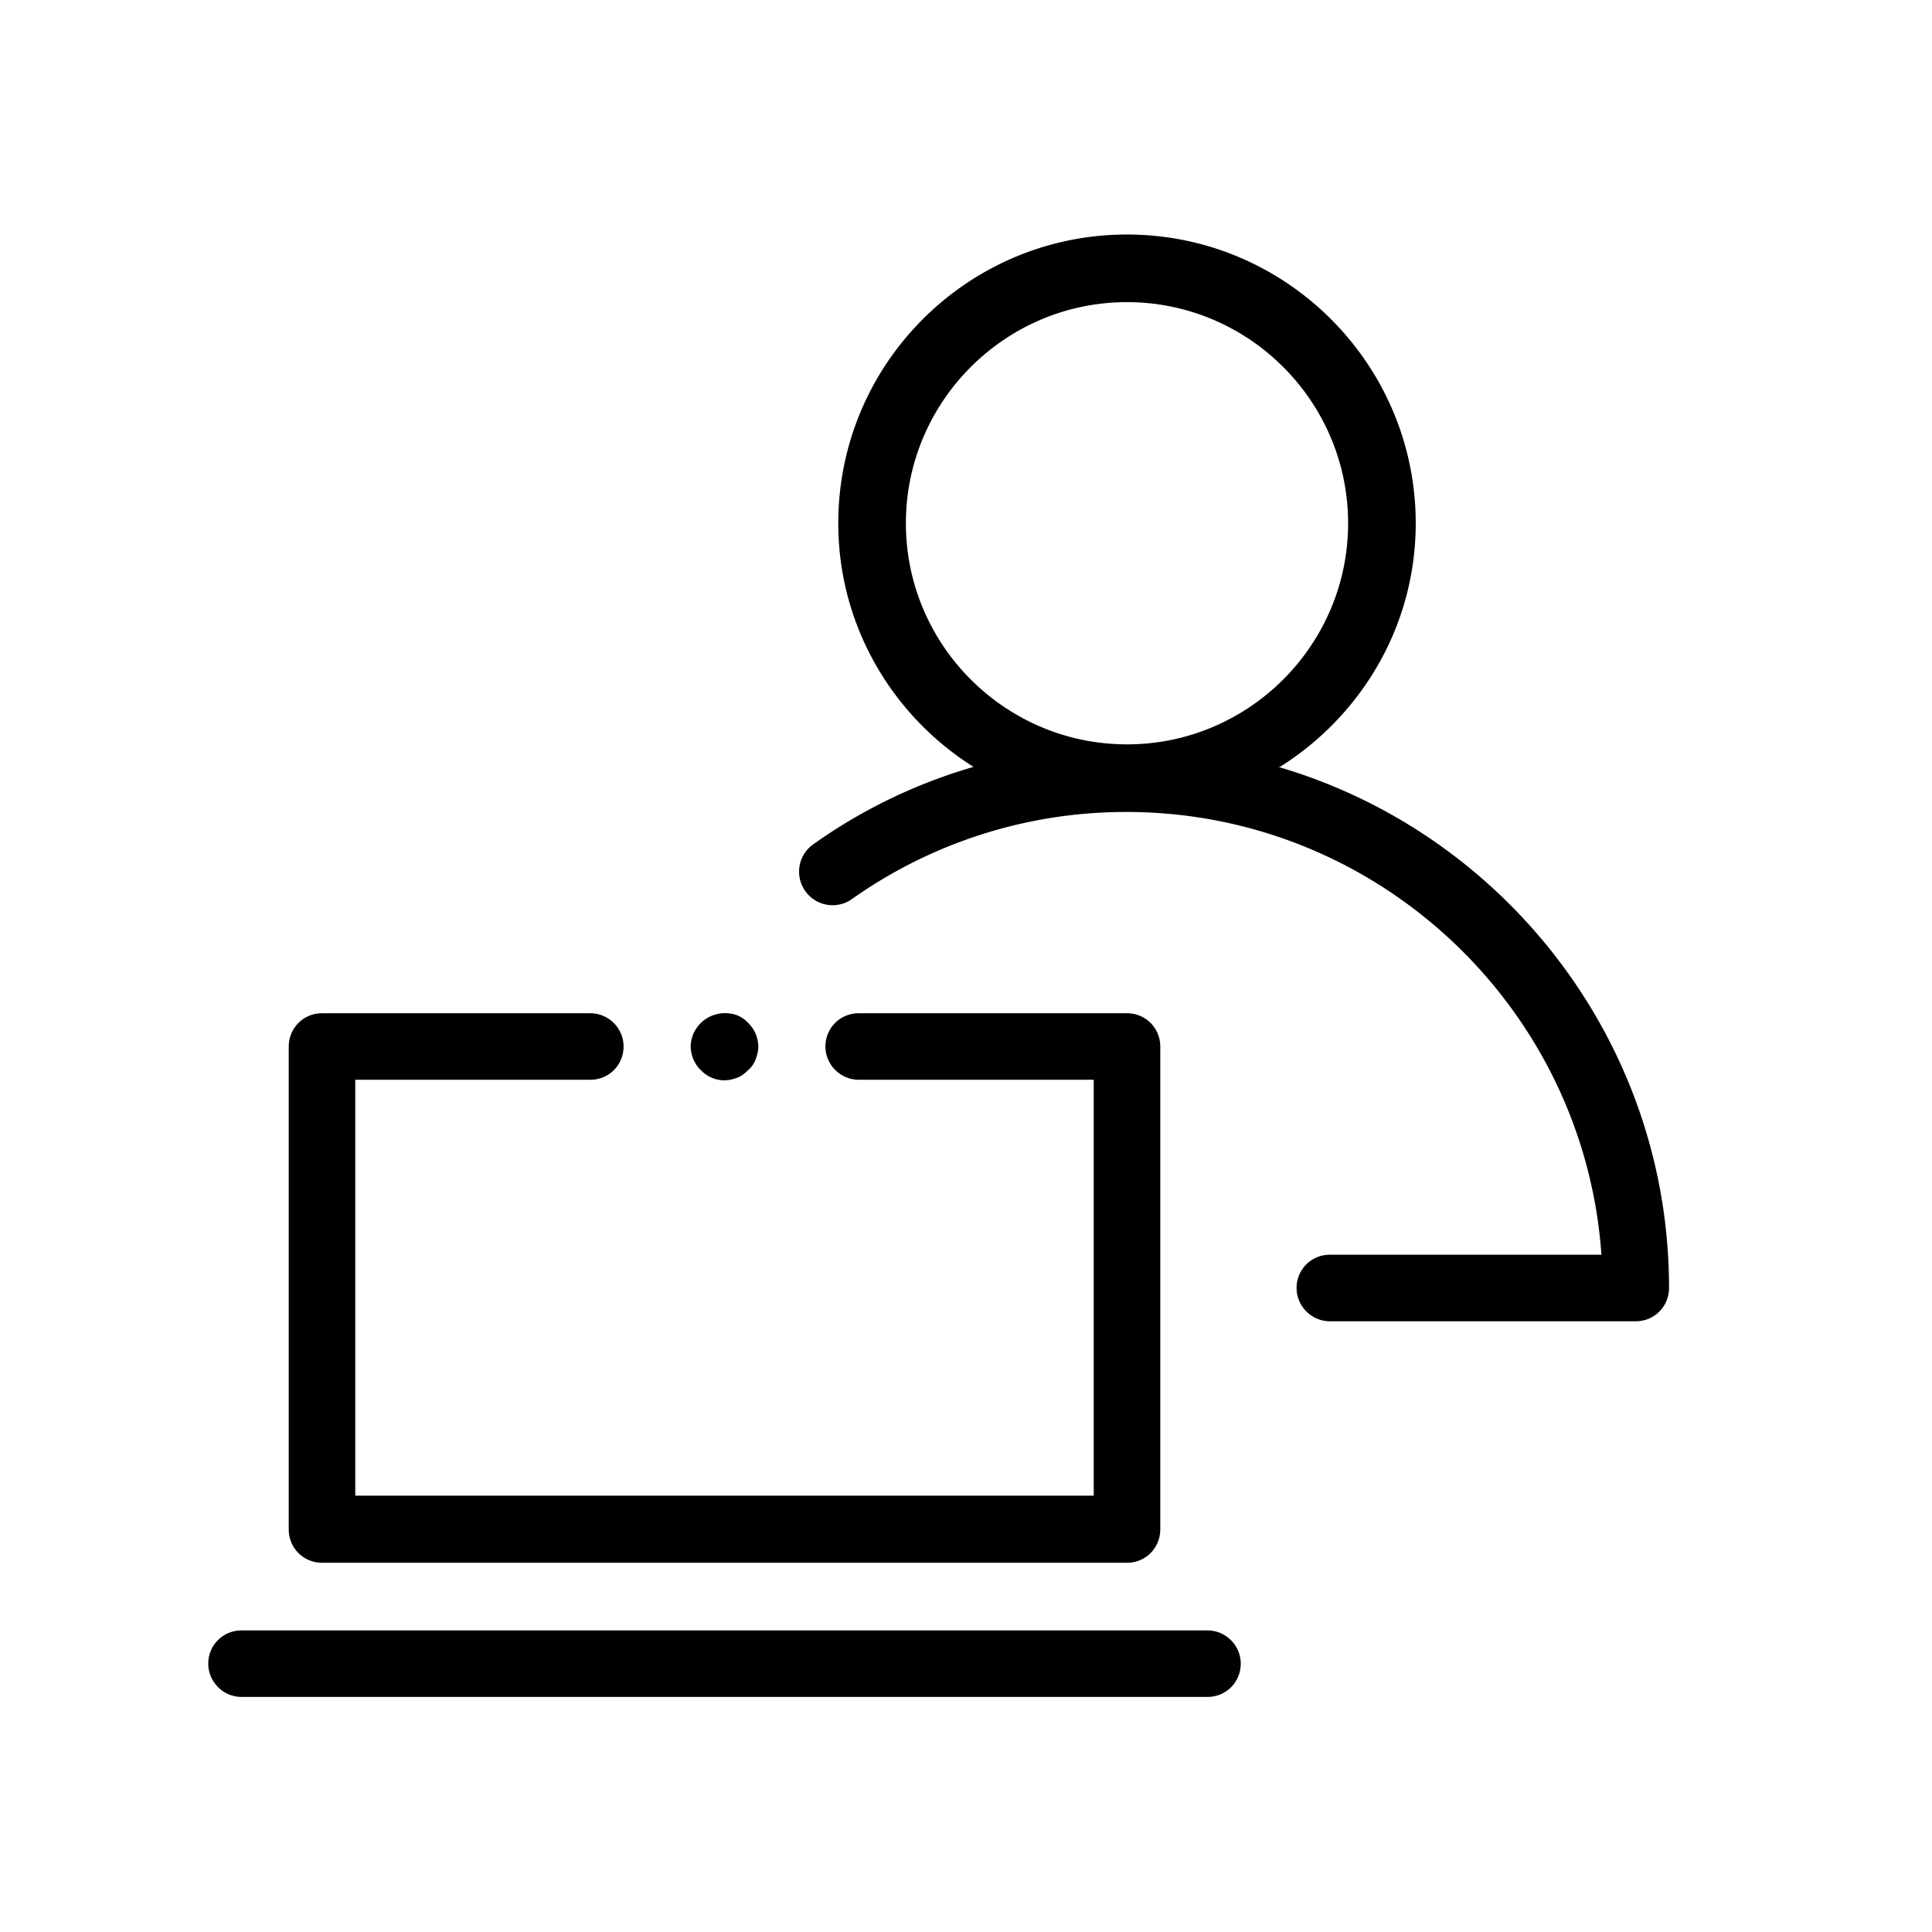 <svg id="uuid-71bcada0-bc69-4668-bdb8-04338b83df83" xmlns="http://www.w3.org/2000/svg" viewBox="0 0 36 36">
  <defs>
    <style>
      .uuid-b37fa982-c72c-4ad6-88c5-ca7aeb074633{stroke-width:0}
    </style>
  </defs>
  <path class="uuid-b37fa982-c72c-4ad6-88c5-ca7aeb074633" d="M11 20.12c.35 0 .62-.28.62-.62s-.28-.62-.62-.62H6c-.35 0-.62.28-.62.62v9c0 .35.28.62.62.62h15c.35 0 .62-.28.62-.62v-9c0-.35-.28-.62-.62-.62h-5c-.35 0-.62.28-.62.62s.28.62.62.62h4.38v7.75H6.62v-7.75H11Zm11.5 10.26h-18c-.35 0-.62.28-.62.62s.28.62.62.62h18c.35 0 .62-.28.62-.62s-.28-.62-.62-.62Z"/>
  <path class="uuid-b37fa982-c72c-4ad6-88c5-ca7aeb074633" d="M13.5 20.13c.08 0 .16-.02.24-.05.08-.03.14-.08.2-.14.06-.05.11-.12.14-.2.03-.08.05-.16.05-.24s-.02-.16-.05-.24a.66.66 0 0 0-.14-.2.558.558 0 0 0-.2-.14.652.652 0 0 0-.68.14c-.06.06-.1.12-.14.2-.03.08-.05.16-.05.24s.02.16.05.24c.04.08.08.15.14.2.11.12.27.19.44.19Zm10.35-5.84c1.51-.95 2.53-2.62 2.53-4.54 0-2.96-2.41-5.38-5.38-5.38s-5.38 2.41-5.38 5.38c0 1.91 1.01 3.59 2.52 4.54-1.07.31-2.09.8-3.01 1.46a.625.625 0 0 0 .72 1.02 8.83 8.83 0 0 1 5.14-1.64c4.68 0 8.53 3.65 8.85 8.25h-5.06c-.35 0-.62.28-.62.62s.28.62.62.62h5.7c.35 0 .62-.28.62-.62 0-4.59-3.08-8.48-7.28-9.71h.03Zm-6.97-4.54c0-2.27 1.85-4.12 4.12-4.12s4.12 1.85 4.12 4.12-1.85 4.12-4.12 4.12-4.12-1.85-4.12-4.12Z"/>
</svg>
